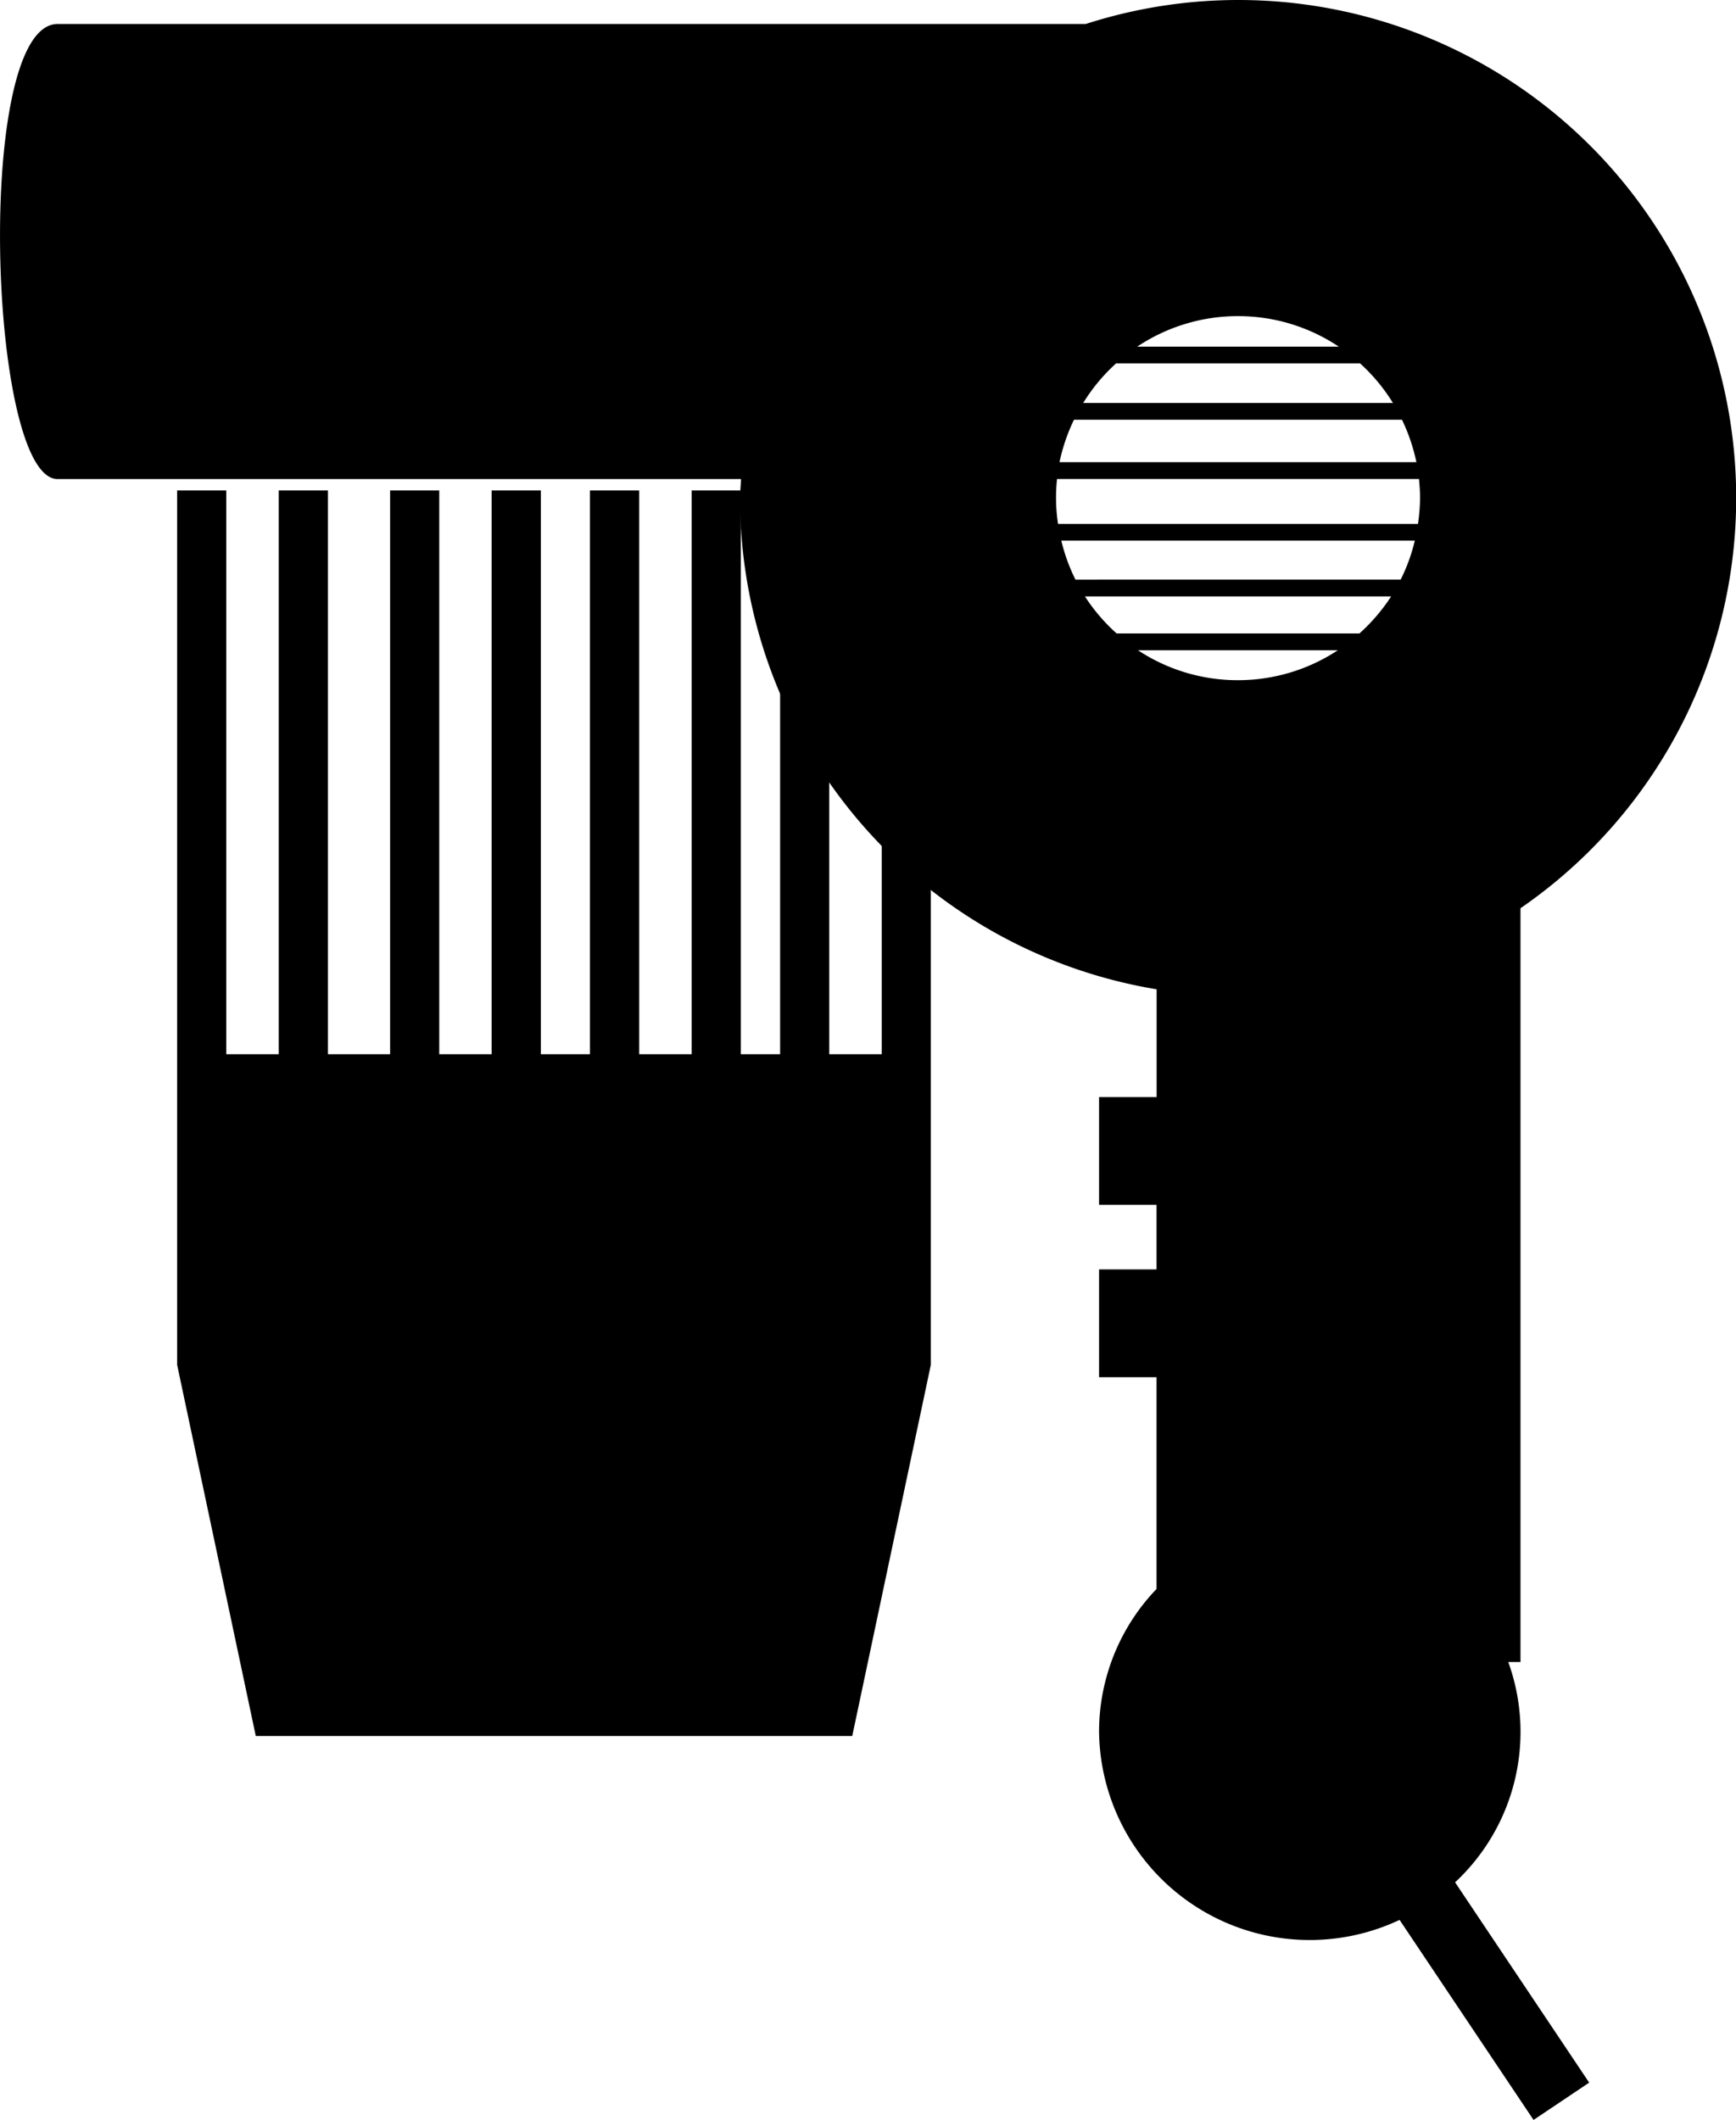 <svg xmlns="http://www.w3.org/2000/svg" width="61.437" height="75" viewBox="0 0 61.437 75"><defs><style>.a{fill:#000;}</style></defs><g transform="translate(-33.704)"><g transform="translate(33.704)"><path class="a" d="M87.516,32.131A17.617,17.617,0,0,0,72.128.849H35.743c-2.967,0-2.456,16.1,0,16.1H59.927c-.007.229-.033.45-.033.677A17.616,17.616,0,0,0,74.637,35v3.813H72.6v3.813h2.034V44.91H72.6v3.813h2.034v7.492A7.293,7.293,0,0,0,72.6,61.263a7.456,7.456,0,0,0,10.635,6.66L87.976,75l1.969-1.32L85.2,66.594A7.274,7.274,0,0,0,87.082,58.8h.432V32.131Zm-10-20.947a6.4,6.4,0,0,1,3.569,1.081H73.949A6.412,6.412,0,0,1,77.517,11.184ZM73.2,12.858h8.639A6.476,6.476,0,0,1,83,14.256H72.039A6.461,6.461,0,0,1,73.2,12.858ZM71.712,14.85H83.32a6.518,6.518,0,0,1,.51,1.5H71.2A6.528,6.528,0,0,1,71.712,14.85Zm5.8,9.214a6.4,6.4,0,0,1-3.533-1.058h7.069A6.413,6.413,0,0,1,77.517,24.064Zm4.3-1.653H73.223A6.4,6.4,0,0,1,72.1,21.1H82.937A6.59,6.59,0,0,1,81.814,22.411Zm1.459-1.905H71.764a6.48,6.48,0,0,1-.5-1.378H83.774A6.307,6.307,0,0,1,83.273,20.506Zm.613-1.97H71.148a6.14,6.14,0,0,1-.071-.912,6.445,6.445,0,0,1,.035-.677H83.922c.021.224.038.45.038.677A6.829,6.829,0,0,1,83.886,18.536Z" transform="translate(-33.704)"/><path class="a" d="M81.406,183.366H79.549V163.421H77.81v19.945H76.418V163.421H74.68v19.945H72.823V163.421H71.08v19.945H69.342V163.421H67.6v19.945H65.747V163.421H64.008v19.945h-2.2V163.421H60.067v19.945H58.21V163.421H56.471v30.935l2.783,13.131H80.363l2.781-13.131V163.421H81.406Z" transform="translate(-50.202 -146.07)"/></g></g></svg>